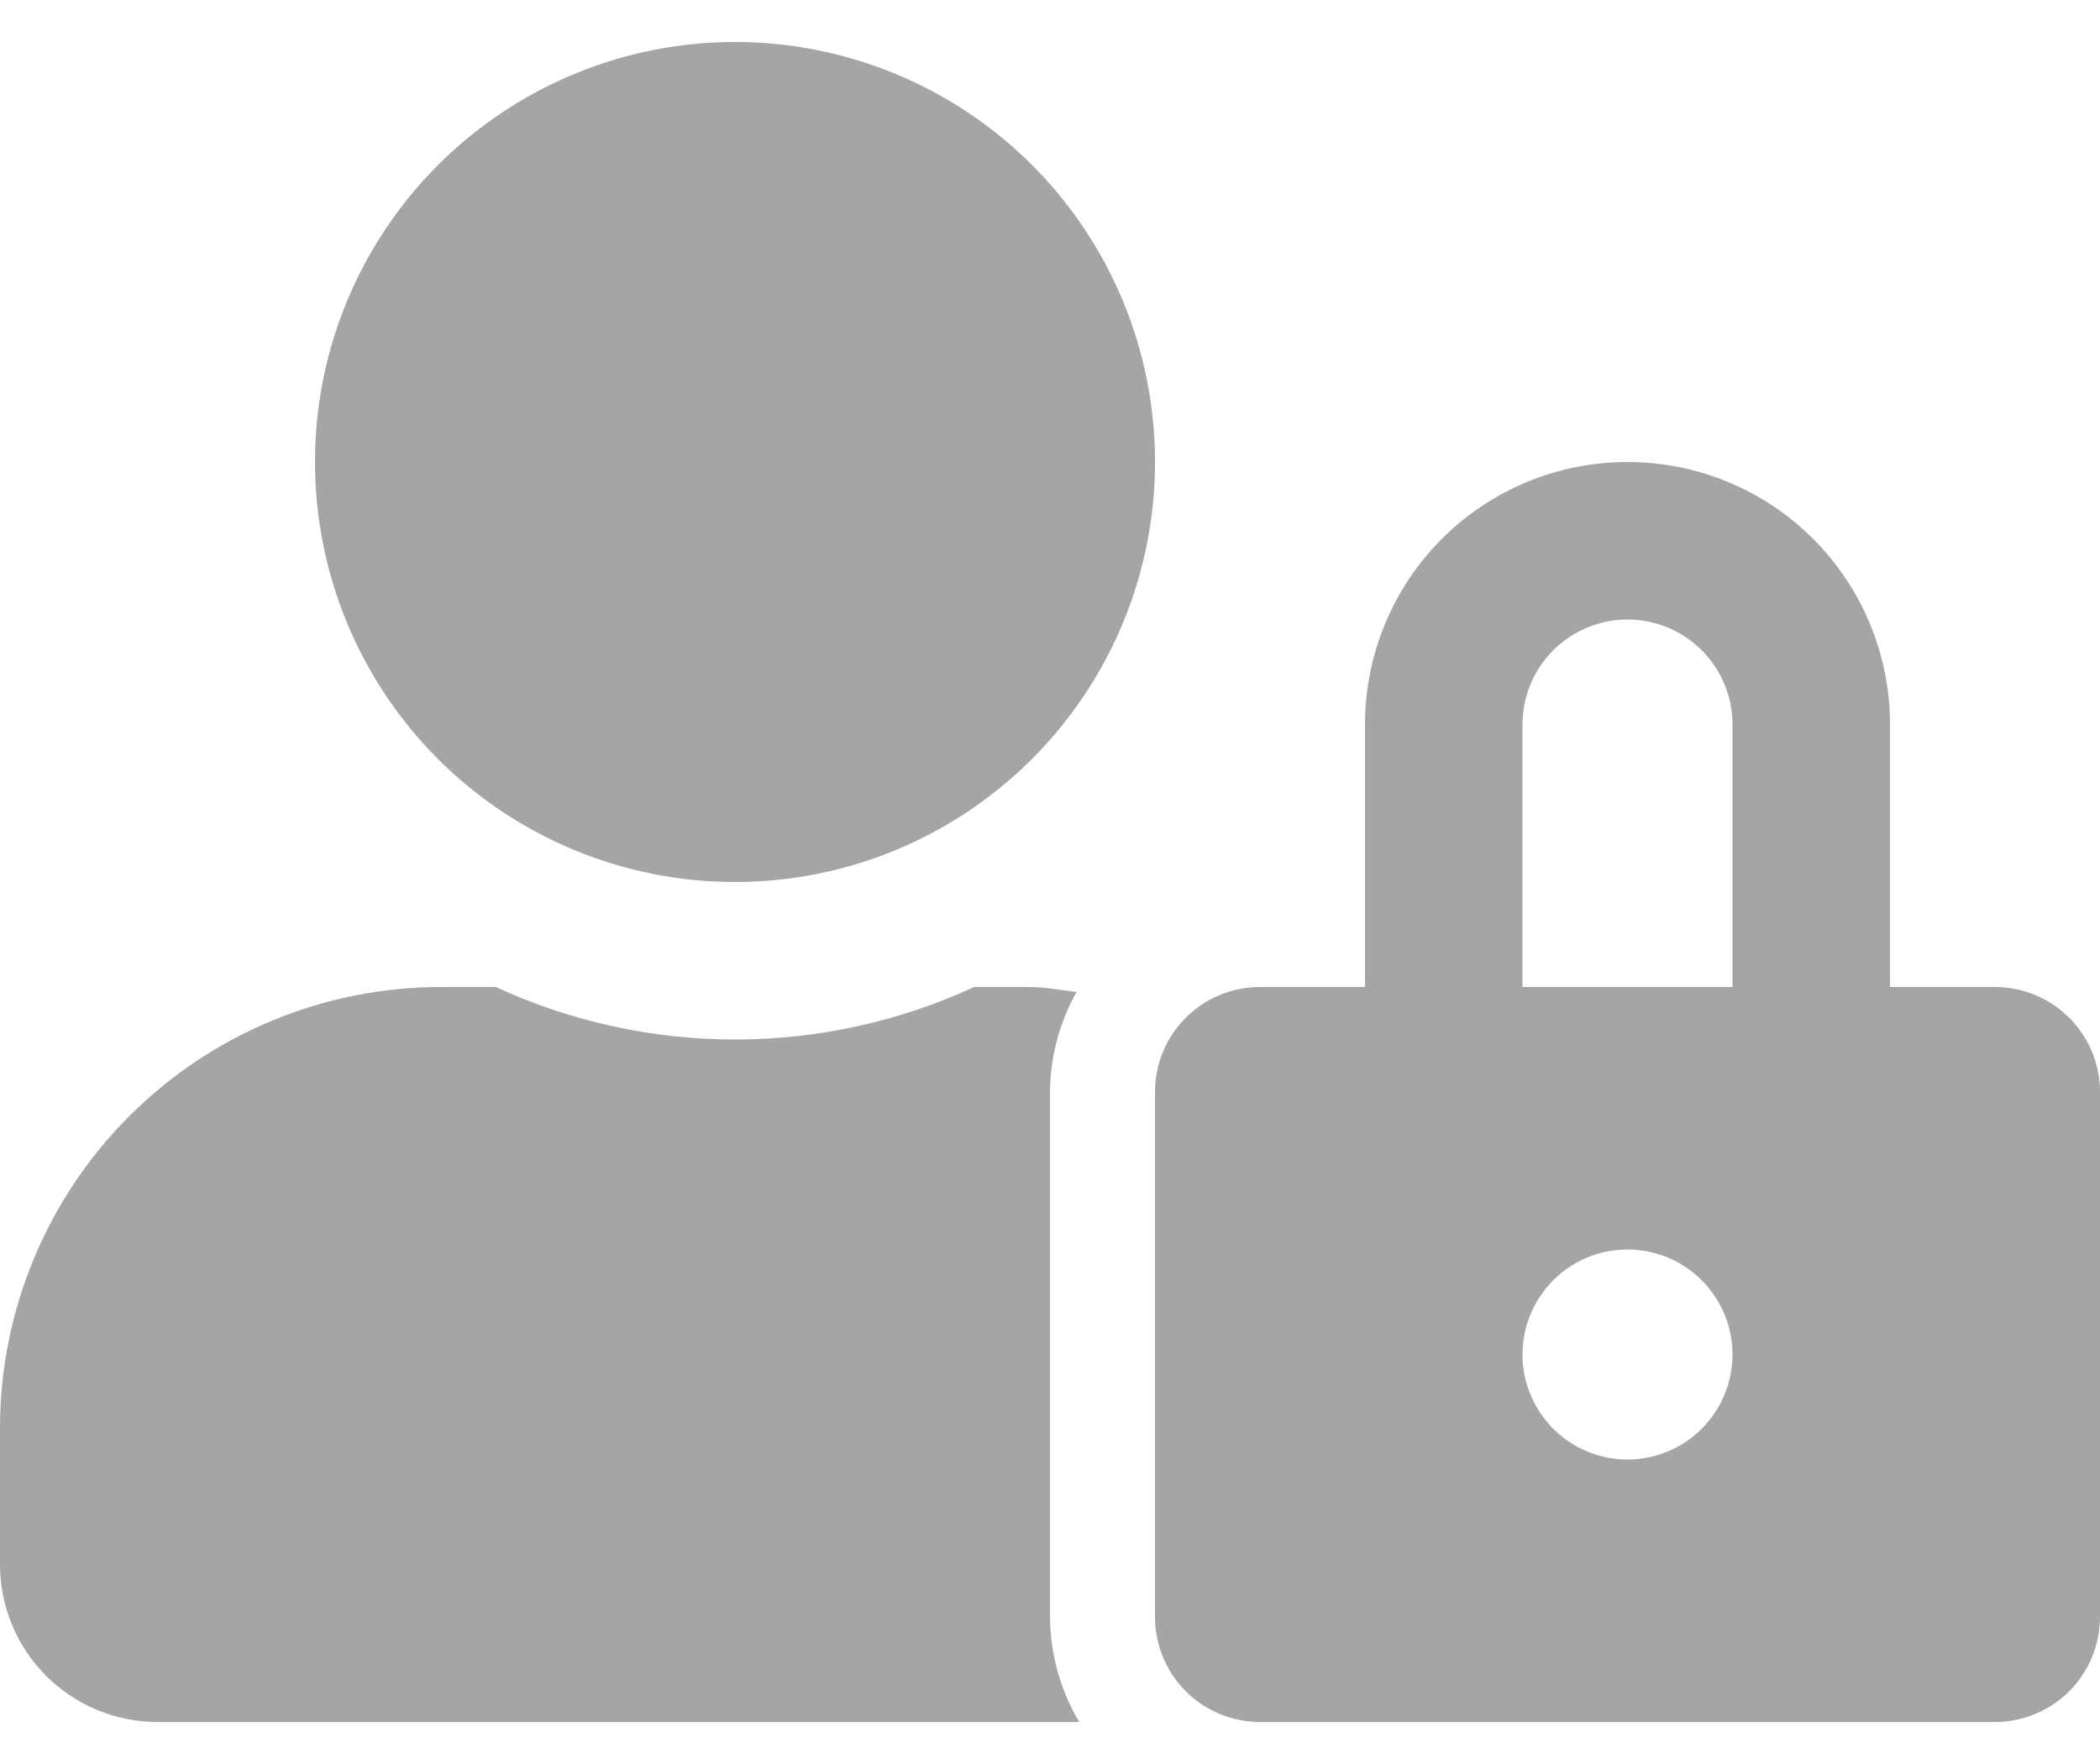 <svg width="25" height="21" viewBox="0 0 25 21" fill="none" xmlns="http://www.w3.org/2000/svg">
<path d="M8.75 10.5C9.739 10.5 10.706 10.207 11.528 9.657C12.35 9.108 12.991 8.327 13.369 7.413C13.748 6.5 13.847 5.494 13.654 4.525C13.461 3.555 12.985 2.664 12.286 1.964C11.586 1.265 10.695 0.789 9.725 0.596C8.756 0.403 7.75 0.502 6.837 0.881C5.923 1.259 5.142 1.9 4.593 2.722C4.043 3.544 3.75 4.511 3.75 5.5C3.75 6.826 4.277 8.098 5.214 9.036C6.152 9.973 7.424 10.5 8.75 10.5ZM12.5 13C12.503 12.582 12.612 12.172 12.816 11.809C12.629 11.789 12.445 11.75 12.25 11.75H11.598C10.705 12.162 9.733 12.375 8.75 12.375C7.767 12.375 6.795 12.162 5.902 11.75H5.25C3.858 11.75 2.523 12.303 1.538 13.288C0.554 14.273 0 15.608 0 17L0 18.625C0 19.122 0.198 19.599 0.549 19.951C0.901 20.302 1.378 20.5 1.875 20.5H12.848C12.623 20.122 12.503 19.69 12.5 19.25V13ZM23.75 11.75H22.5V8.625C22.5 7.796 22.171 7.001 21.585 6.415C20.999 5.829 20.204 5.5 19.375 5.5C18.546 5.5 17.751 5.829 17.165 6.415C16.579 7.001 16.25 7.796 16.25 8.625V11.75H15C14.668 11.75 14.351 11.882 14.116 12.116C13.882 12.351 13.75 12.668 13.75 13V19.25C13.75 19.581 13.882 19.899 14.116 20.134C14.351 20.368 14.668 20.5 15 20.5H23.75C24.081 20.5 24.399 20.368 24.634 20.134C24.868 19.899 25 19.581 25 19.25V13C25 12.668 24.868 12.351 24.634 12.116C24.399 11.882 24.081 11.75 23.75 11.75ZM19.375 17.375C19.128 17.375 18.886 17.302 18.68 17.164C18.475 17.027 18.315 16.832 18.22 16.603C18.125 16.375 18.101 16.124 18.149 15.881C18.197 15.639 18.316 15.416 18.491 15.241C18.666 15.066 18.889 14.947 19.131 14.899C19.374 14.851 19.625 14.876 19.853 14.97C20.082 15.065 20.277 15.225 20.414 15.431C20.552 15.636 20.625 15.878 20.625 16.125C20.625 16.456 20.493 16.774 20.259 17.009C20.024 17.243 19.706 17.375 19.375 17.375ZM20.625 11.75H18.125V8.625C18.125 8.293 18.257 7.976 18.491 7.741C18.726 7.507 19.044 7.375 19.375 7.375C19.706 7.375 20.024 7.507 20.259 7.741C20.493 7.976 20.625 8.293 20.625 8.625V11.75Z" fill="#A5A5A5"/>
</svg>
